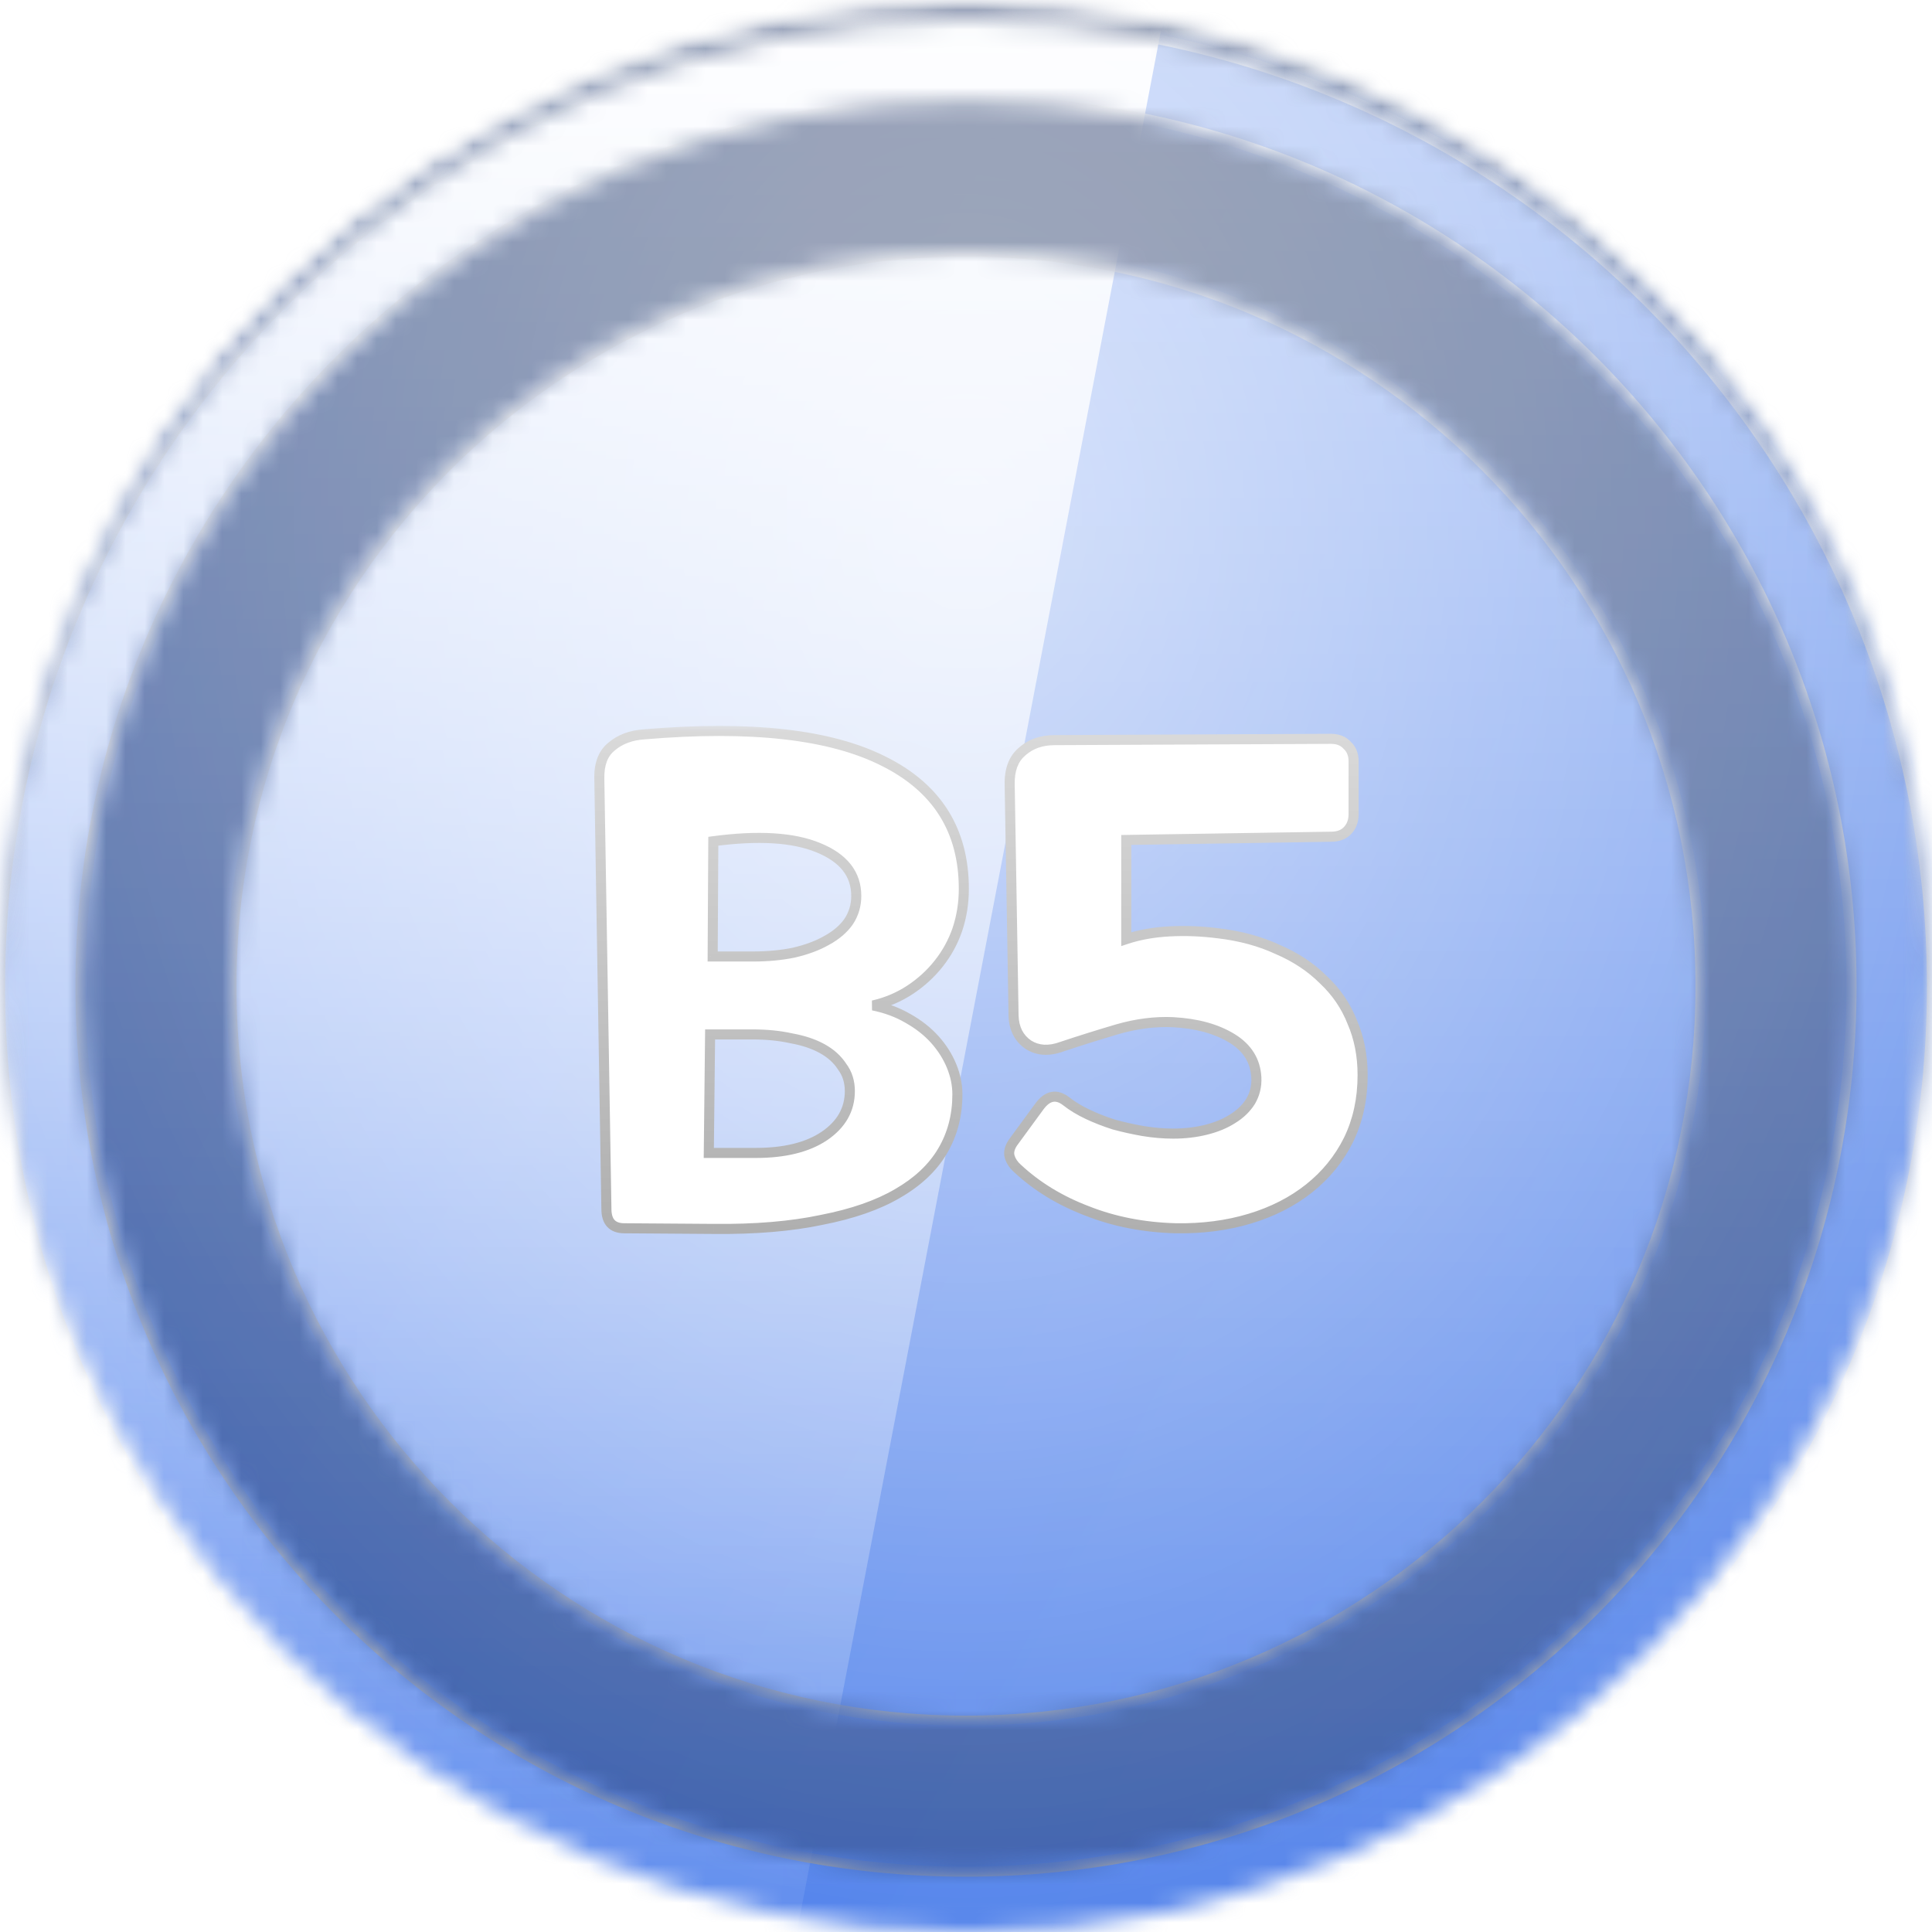 <svg width="100" height="100" viewBox="0 0 100 100" fill="none" xmlns="http://www.w3.org/2000/svg">
<mask id="mask0_366_9810" style="mask-type:alpha" maskUnits="userSpaceOnUse" x="0" y="0" width="100" height="100">
<circle cx="50" cy="50" r="50" fill="white"/>
</mask>
<g mask="url(#mask0_366_9810)">
<mask id="mask1_366_9810" style="mask-type:alpha" maskUnits="userSpaceOnUse" x="0" y="0" width="100" height="100">
<circle cx="50" cy="50" r="50" fill="white"/>
</mask>
<g mask="url(#mask1_366_9810)">
<rect x="-22.917" y="-22.917" width="145.833" height="145.833" fill="url(#paint0_linear_366_9810)"/>
<rect x="-22.917" y="-22.917" width="145.833" height="145.833" fill="url(#paint1_linear_366_9810)" fill-opacity="0.6" style="mix-blend-mode:overlay"/>
<rect x="-22.917" y="-22.917" width="145.833" height="145.833" fill="url(#paint2_radial_366_9810)" fill-opacity="0.6" style="mix-blend-mode:overlay"/>
<rect x="-22.917" y="-22.917" width="145.833" height="145.833" fill="black" fill-opacity="0.16" style="mix-blend-mode:overlay"/>
<rect x="-22.917" y="-22.917" width="145.833" height="145.833" fill="black" fill-opacity="0.12" style="mix-blend-mode:darken"/>
</g>
<g filter="url(#filter0_d_366_9810)">
<mask id="mask2_366_9810" style="mask-type:alpha" maskUnits="userSpaceOnUse" x="0" y="0" width="100" height="100">
<path fill-rule="evenodd" clip-rule="evenodd" d="M95.833 50C95.833 75.313 75.313 95.833 50 95.833C24.687 95.833 4.167 75.313 4.167 50C4.167 24.687 24.687 4.167 50 4.167C75.313 4.167 95.833 24.687 95.833 50ZM100 50C100 77.614 77.614 100 50 100C22.386 100 0 77.614 0 50C0 22.386 22.386 0 50 0C77.614 0 100 22.386 100 50ZM50 88.021C70.998 88.021 88.021 70.998 88.021 50C88.021 29.002 70.998 11.979 50 11.979C29.002 11.979 11.979 29.002 11.979 50C11.979 70.998 29.002 88.021 50 88.021Z" fill="white"/>
</mask>
<g mask="url(#mask2_366_9810)">
<rect x="-22.917" y="-22.917" width="145.833" height="145.833" fill="url(#paint3_linear_366_9810)"/>
<rect x="-22.917" y="-22.917" width="145.833" height="145.833" fill="url(#paint4_linear_366_9810)" fill-opacity="0.6" style="mix-blend-mode:overlay"/>
<rect x="-22.917" y="-22.917" width="145.833" height="145.833" fill="url(#paint5_radial_366_9810)" fill-opacity="0.6" style="mix-blend-mode:overlay"/>
<g style="mix-blend-mode:soft-light">
<path fill-rule="evenodd" clip-rule="evenodd" d="M-22.917 -22.917H64.583L36.658 122.917H-22.917V-22.917Z" fill="url(#paint6_linear_366_9810)" style="mix-blend-mode:lighten"/>
</g>
<g style="mix-blend-mode:soft-light">
<mask id="path-10-inside-1_366_9810" fill="white">
<path fill-rule="evenodd" clip-rule="evenodd" d="M95.833 50C95.833 75.313 75.313 95.833 50 95.833C24.687 95.833 4.167 75.313 4.167 50C4.167 24.687 24.687 4.167 50 4.167C75.313 4.167 95.833 24.687 95.833 50ZM100 50C100 77.614 77.614 100 50 100C22.386 100 0 77.614 0 50C0 22.386 22.386 0 50 0C77.614 0 100 22.386 100 50ZM50 88.021C70.998 88.021 88.021 70.998 88.021 50C88.021 29.002 70.998 11.979 50 11.979C29.002 11.979 11.979 29.002 11.979 50C11.979 70.998 29.002 88.021 50 88.021Z"/>
</mask>
<path d="M50 96.094C75.457 96.094 96.094 75.457 96.094 50H95.573C95.573 75.169 75.169 95.573 50 95.573V96.094ZM3.906 50C3.906 75.457 24.543 96.094 50 96.094V95.573C24.831 95.573 4.427 75.169 4.427 50H3.906ZM50 3.906C24.543 3.906 3.906 24.543 3.906 50H4.427C4.427 24.831 24.831 4.427 50 4.427V3.906ZM96.094 50C96.094 24.543 75.457 3.906 50 3.906V4.427C75.169 4.427 95.573 24.831 95.573 50H96.094ZM50 100.26C77.758 100.26 100.26 77.758 100.26 50H99.74C99.74 77.47 77.47 99.74 50 99.74V100.26ZM-0.26 50C-0.26 77.758 22.242 100.26 50 100.26V99.74C22.53 99.74 0.26 77.47 0.26 50H-0.26ZM50 -0.26C22.242 -0.26 -0.26 22.242 -0.26 50H0.26C0.26 22.53 22.53 0.26 50 0.26V-0.26ZM100.26 50C100.26 22.242 77.758 -0.26 50 -0.26V0.26C77.47 0.26 99.74 22.53 99.74 50H100.26ZM87.76 50C87.76 70.855 70.855 87.76 50 87.76V88.281C71.142 88.281 88.281 71.142 88.281 50H87.76ZM50 12.24C70.855 12.24 87.76 29.145 87.76 50H88.281C88.281 28.858 71.142 11.719 50 11.719V12.24ZM12.24 50C12.24 29.145 29.145 12.24 50 12.24V11.719C28.858 11.719 11.719 28.858 11.719 50H12.24ZM50 87.76C29.145 87.76 12.24 70.855 12.24 50H11.719C11.719 71.142 28.858 88.281 50 88.281V87.76Z" fill="url(#paint7_linear_366_9810)" mask="url(#path-10-inside-1_366_9810)"/>
</g>
</g>
</g>
</g>
<g filter="url(#filter1_d_366_9810)">
<mask id="path-12-outside-2_366_9810" maskUnits="userSpaceOnUse" x="30.333" y="36.333" width="41" height="27" fill="black">
<rect fill="white" x="30.333" y="36.333" width="41" height="27"/>
<path d="M32.321 62.533C31.699 62.533 31.388 62.2 31.388 61.533L31.021 39.3C30.999 38.522 31.21 37.956 31.654 37.6C32.099 37.222 32.665 37.011 33.354 36.967C38.865 36.5 42.999 36.967 45.754 38.367C48.51 39.744 49.888 41.944 49.888 44.967C49.888 45.7 49.776 46.4 49.554 47.067C49.332 47.711 49.01 48.3 48.588 48.833C48.165 49.367 47.665 49.822 47.088 50.2C46.51 50.578 45.877 50.844 45.188 51C45.854 51.133 46.454 51.356 46.988 51.667C47.543 51.978 48.01 52.344 48.388 52.767C48.765 53.189 49.054 53.644 49.254 54.133C49.454 54.622 49.554 55.111 49.554 55.6C49.554 56.689 49.299 57.667 48.788 58.533C48.276 59.4 47.499 60.133 46.454 60.733C45.432 61.333 44.121 61.789 42.521 62.1C40.943 62.433 39.088 62.589 36.954 62.567L32.321 62.533ZM36.888 48.467H38.954C39.732 48.467 40.443 48.4 41.088 48.267C41.754 48.111 42.321 47.9 42.788 47.633C43.276 47.367 43.654 47.044 43.921 46.667C44.188 46.267 44.321 45.822 44.321 45.333C44.321 44.2 43.665 43.367 42.354 42.833C41.065 42.3 39.254 42.189 36.921 42.5L36.888 48.467ZM36.688 58.633H39.121C40.61 58.633 41.788 58.344 42.654 57.767C43.543 57.167 43.988 56.389 43.988 55.433C43.988 54.944 43.854 54.522 43.588 54.167C43.343 53.789 42.999 53.478 42.554 53.233C42.11 52.989 41.577 52.811 40.954 52.7C40.354 52.567 39.688 52.5 38.954 52.5H36.754L36.688 58.633ZM53.795 56.233C54.217 55.656 54.684 55.567 55.195 55.967C55.506 56.211 55.873 56.433 56.295 56.633C56.717 56.833 57.173 57.011 57.662 57.167C58.151 57.3 58.651 57.411 59.162 57.5C59.695 57.589 60.217 57.633 60.728 57.633C61.328 57.633 61.895 57.567 62.428 57.433C62.962 57.3 63.417 57.111 63.795 56.867C64.195 56.622 64.506 56.322 64.728 55.967C64.951 55.589 65.051 55.178 65.028 54.733C64.984 53.867 64.562 53.189 63.762 52.7C62.962 52.211 61.951 51.933 60.728 51.867C59.795 51.822 58.828 51.944 57.828 52.233C56.851 52.522 55.895 52.822 54.962 53.133C54.295 53.378 53.717 53.344 53.228 53.033C52.74 52.7 52.484 52.2 52.462 51.533L52.262 39.6C52.24 38.822 52.451 38.244 52.895 37.867C53.34 37.467 53.906 37.267 54.595 37.267L68.895 37.2C69.251 37.2 69.528 37.311 69.728 37.533C69.951 37.733 70.062 38.011 70.062 38.367V41.1C70.062 41.456 69.951 41.744 69.728 41.967C69.528 42.167 69.251 42.267 68.895 42.267L58.295 42.433V47.567C58.962 47.344 59.706 47.211 60.529 47.167C61.351 47.122 62.195 47.156 63.062 47.267C64.195 47.4 65.217 47.678 66.129 48.1C67.062 48.5 67.851 49.022 68.495 49.667C69.162 50.289 69.662 51.022 69.995 51.867C70.351 52.689 70.528 53.6 70.528 54.6C70.528 55.844 70.284 56.967 69.795 57.967C69.306 58.944 68.629 59.778 67.762 60.467C66.895 61.156 65.873 61.678 64.695 62.033C63.517 62.389 62.24 62.556 60.862 62.533C59.195 62.489 57.662 62.189 56.262 61.633C54.862 61.1 53.662 60.367 52.662 59.433C52.462 59.256 52.328 59.056 52.262 58.833C52.195 58.611 52.251 58.367 52.428 58.1L53.795 56.233Z"/>
</mask>
<path d="M32.321 62.533C31.699 62.533 31.388 62.2 31.388 61.533L31.021 39.3C30.999 38.522 31.21 37.956 31.654 37.6C32.099 37.222 32.665 37.011 33.354 36.967C38.865 36.5 42.999 36.967 45.754 38.367C48.51 39.744 49.888 41.944 49.888 44.967C49.888 45.7 49.776 46.4 49.554 47.067C49.332 47.711 49.01 48.3 48.588 48.833C48.165 49.367 47.665 49.822 47.088 50.2C46.51 50.578 45.877 50.844 45.188 51C45.854 51.133 46.454 51.356 46.988 51.667C47.543 51.978 48.01 52.344 48.388 52.767C48.765 53.189 49.054 53.644 49.254 54.133C49.454 54.622 49.554 55.111 49.554 55.6C49.554 56.689 49.299 57.667 48.788 58.533C48.276 59.4 47.499 60.133 46.454 60.733C45.432 61.333 44.121 61.789 42.521 62.1C40.943 62.433 39.088 62.589 36.954 62.567L32.321 62.533ZM36.888 48.467H38.954C39.732 48.467 40.443 48.4 41.088 48.267C41.754 48.111 42.321 47.9 42.788 47.633C43.276 47.367 43.654 47.044 43.921 46.667C44.188 46.267 44.321 45.822 44.321 45.333C44.321 44.2 43.665 43.367 42.354 42.833C41.065 42.3 39.254 42.189 36.921 42.5L36.888 48.467ZM36.688 58.633H39.121C40.61 58.633 41.788 58.344 42.654 57.767C43.543 57.167 43.988 56.389 43.988 55.433C43.988 54.944 43.854 54.522 43.588 54.167C43.343 53.789 42.999 53.478 42.554 53.233C42.11 52.989 41.577 52.811 40.954 52.7C40.354 52.567 39.688 52.5 38.954 52.5H36.754L36.688 58.633ZM53.795 56.233C54.217 55.656 54.684 55.567 55.195 55.967C55.506 56.211 55.873 56.433 56.295 56.633C56.717 56.833 57.173 57.011 57.662 57.167C58.151 57.3 58.651 57.411 59.162 57.5C59.695 57.589 60.217 57.633 60.728 57.633C61.328 57.633 61.895 57.567 62.428 57.433C62.962 57.3 63.417 57.111 63.795 56.867C64.195 56.622 64.506 56.322 64.728 55.967C64.951 55.589 65.051 55.178 65.028 54.733C64.984 53.867 64.562 53.189 63.762 52.7C62.962 52.211 61.951 51.933 60.728 51.867C59.795 51.822 58.828 51.944 57.828 52.233C56.851 52.522 55.895 52.822 54.962 53.133C54.295 53.378 53.717 53.344 53.228 53.033C52.74 52.7 52.484 52.2 52.462 51.533L52.262 39.6C52.24 38.822 52.451 38.244 52.895 37.867C53.34 37.467 53.906 37.267 54.595 37.267L68.895 37.2C69.251 37.2 69.528 37.311 69.728 37.533C69.951 37.733 70.062 38.011 70.062 38.367V41.1C70.062 41.456 69.951 41.744 69.728 41.967C69.528 42.167 69.251 42.267 68.895 42.267L58.295 42.433V47.567C58.962 47.344 59.706 47.211 60.529 47.167C61.351 47.122 62.195 47.156 63.062 47.267C64.195 47.4 65.217 47.678 66.129 48.1C67.062 48.5 67.851 49.022 68.495 49.667C69.162 50.289 69.662 51.022 69.995 51.867C70.351 52.689 70.528 53.6 70.528 54.6C70.528 55.844 70.284 56.967 69.795 57.967C69.306 58.944 68.629 59.778 67.762 60.467C66.895 61.156 65.873 61.678 64.695 62.033C63.517 62.389 62.24 62.556 60.862 62.533C59.195 62.489 57.662 62.189 56.262 61.633C54.862 61.1 53.662 60.367 52.662 59.433C52.462 59.256 52.328 59.056 52.262 58.833C52.195 58.611 52.251 58.367 52.428 58.1L53.795 56.233Z" fill="white"/>
<path d="M32.321 62.533L32.323 62.273H32.321V62.533ZM31.388 61.533H31.648L31.648 61.529L31.388 61.533ZM31.021 39.3L31.281 39.296L31.281 39.293L31.021 39.3ZM31.654 37.6L31.817 37.803L31.823 37.798L31.654 37.6ZM33.354 36.967L33.371 37.227L33.376 37.226L33.354 36.967ZM45.754 38.367L45.636 38.599L45.638 38.6L45.754 38.367ZM49.554 47.067L49.8 47.152L49.801 47.149L49.554 47.067ZM48.588 48.833L48.383 48.672H48.383L48.588 48.833ZM47.088 50.2L47.23 50.418L47.088 50.2ZM45.188 51L45.13 50.746L45.136 51.255L45.188 51ZM46.988 51.667L46.856 51.892L46.86 51.894L46.988 51.667ZM48.388 52.767L48.582 52.593L48.388 52.767ZM46.454 60.733L46.325 60.508L46.322 60.509L46.454 60.733ZM42.521 62.1L42.471 61.844L42.467 61.845L42.521 62.1ZM36.954 62.567L36.957 62.306L36.956 62.306L36.954 62.567ZM36.888 48.467L36.627 48.465L36.626 48.727H36.888V48.467ZM41.088 48.267L41.14 48.522L41.147 48.52L41.088 48.267ZM42.788 47.633L42.663 47.405L42.658 47.407L42.788 47.633ZM43.921 46.667L44.134 46.817L44.138 46.811L43.921 46.667ZM42.354 42.833L42.255 43.074L42.256 43.075L42.354 42.833ZM36.921 42.5L36.886 42.242L36.662 42.272L36.66 42.498L36.921 42.5ZM36.688 58.633L36.427 58.63L36.424 58.894H36.688V58.633ZM42.654 57.767L42.799 57.983L42.8 57.983L42.654 57.767ZM43.588 54.167L43.369 54.308L43.374 54.316L43.379 54.323L43.588 54.167ZM42.554 53.233L42.429 53.462L42.554 53.233ZM40.954 52.7L40.898 52.954L40.908 52.956L40.954 52.7ZM36.754 52.5V52.24H36.497L36.494 52.497L36.754 52.5ZM32.321 62.273C32.055 62.273 31.902 62.203 31.811 62.106C31.718 62.005 31.648 61.831 31.648 61.533H31.127C31.127 61.903 31.213 62.228 31.431 62.461C31.651 62.697 31.965 62.794 32.321 62.794V62.273ZM31.648 61.529L31.281 39.296L30.761 39.304L31.127 61.538L31.648 61.529ZM31.281 39.293C31.26 38.564 31.458 38.091 31.817 37.803L31.492 37.397C30.962 37.821 30.737 38.48 30.761 39.307L31.281 39.293ZM31.823 37.798C32.217 37.463 32.727 37.268 33.371 37.227L33.337 36.707C32.603 36.754 31.98 36.981 31.486 37.402L31.823 37.798ZM33.376 37.226C38.872 36.761 42.946 37.232 45.636 38.599L45.872 38.135C43.051 36.701 38.859 36.239 33.332 36.707L33.376 37.226ZM45.638 38.6C46.981 39.271 47.974 40.136 48.634 41.188C49.292 42.24 49.627 43.496 49.627 44.967H50.148C50.148 43.415 49.794 42.06 49.075 40.912C48.356 39.764 47.283 38.84 45.871 38.134L45.638 38.6ZM49.627 44.967C49.627 45.673 49.52 46.345 49.307 46.984L49.801 47.149C50.033 46.455 50.148 45.727 50.148 44.967H49.627ZM49.308 46.982C49.095 47.599 48.787 48.161 48.383 48.672L48.792 48.995C49.232 48.439 49.569 47.824 49.8 47.152L49.308 46.982ZM48.383 48.672C47.979 49.183 47.5 49.619 46.945 49.982L47.23 50.418C47.831 50.025 48.352 49.551 48.792 48.995L48.383 48.672ZM46.945 49.982C46.394 50.342 45.789 50.597 45.13 50.746L45.245 51.254C45.964 51.092 46.626 50.813 47.23 50.418L46.945 49.982ZM45.136 51.255C45.778 51.384 46.35 51.596 46.856 51.892L47.119 51.442C46.558 51.115 45.931 50.883 45.239 50.745L45.136 51.255ZM46.86 51.894C47.394 52.193 47.837 52.542 48.194 52.94L48.582 52.593C48.182 52.147 47.692 51.763 47.115 51.439L46.86 51.894ZM48.194 52.94C48.553 53.342 48.825 53.773 49.013 54.232L49.495 54.035C49.283 53.516 48.978 53.036 48.582 52.593L48.194 52.94ZM49.013 54.232C49.202 54.692 49.294 55.148 49.294 55.6H49.815C49.815 55.075 49.707 54.552 49.495 54.035L49.013 54.232ZM49.294 55.6C49.294 56.646 49.049 57.578 48.563 58.401L49.012 58.666C49.549 57.756 49.815 56.731 49.815 55.6H49.294ZM48.563 58.401C48.079 59.222 47.338 59.925 46.325 60.508L46.584 60.959C47.66 60.341 48.474 59.578 49.012 58.666L48.563 58.401ZM46.322 60.509C45.333 61.089 44.052 61.537 42.471 61.844L42.571 62.356C44.19 62.041 45.531 61.577 46.586 60.958L46.322 60.509ZM42.467 61.845C40.913 62.174 39.077 62.328 36.957 62.306L36.952 62.827C39.098 62.849 40.974 62.693 42.575 62.355L42.467 61.845ZM36.956 62.306L32.323 62.273L32.319 62.794L36.952 62.827L36.956 62.306ZM36.888 48.727H38.954V48.206H36.888V48.727ZM38.954 48.727C39.747 48.727 40.476 48.659 41.14 48.522L41.035 48.012C40.411 48.141 39.717 48.206 38.954 48.206V48.727ZM41.147 48.52C41.832 48.361 42.423 48.142 42.917 47.859L42.658 47.407C42.219 47.658 41.677 47.862 41.028 48.013L41.147 48.52ZM42.912 47.862C43.429 47.58 43.84 47.233 44.134 46.817L43.708 46.517C43.469 46.856 43.124 47.153 42.663 47.405L42.912 47.862ZM44.138 46.811C44.433 46.368 44.581 45.873 44.581 45.333H44.06C44.06 45.772 43.942 46.166 43.704 46.522L44.138 46.811ZM44.581 45.333C44.581 44.713 44.4 44.163 44.034 43.697C43.67 43.235 43.136 42.87 42.452 42.592L42.256 43.075C42.883 43.33 43.333 43.648 43.625 44.019C43.914 44.387 44.06 44.821 44.06 45.333H44.581ZM42.454 42.593C41.103 42.034 39.238 41.928 36.886 42.242L36.955 42.758C39.271 42.449 41.028 42.566 42.255 43.074L42.454 42.593ZM36.66 42.498L36.627 48.465L37.148 48.468L37.181 42.501L36.66 42.498ZM36.688 58.894H39.121V58.373H36.688V58.894ZM39.121 58.894C40.64 58.894 41.875 58.599 42.799 57.983L42.51 57.55C41.701 58.089 40.58 58.373 39.121 58.373V58.894ZM42.8 57.983C43.75 57.341 44.248 56.487 44.248 55.433H43.727C43.727 56.291 43.336 56.992 42.509 57.551L42.8 57.983ZM44.248 55.433C44.248 54.894 44.1 54.416 43.796 54.01L43.379 54.323C43.609 54.629 43.727 54.995 43.727 55.433H44.248ZM43.806 54.025C43.536 53.607 43.157 53.268 42.68 53.005L42.429 53.462C42.84 53.688 43.151 53.971 43.369 54.308L43.806 54.025ZM42.68 53.005C42.205 52.744 41.644 52.559 41 52.444L40.908 52.956C41.509 53.064 42.014 53.234 42.429 53.462L42.68 53.005ZM41.011 52.446C40.389 52.308 39.703 52.24 38.954 52.24V52.76C39.672 52.76 40.319 52.826 40.898 52.954L41.011 52.446ZM38.954 52.24H36.754V52.76H38.954V52.24ZM36.494 52.497L36.427 58.63L36.948 58.636L37.015 52.503L36.494 52.497ZM53.795 56.233L54.005 56.387L54.005 56.387L53.795 56.233ZM55.195 55.967L55.356 55.762L55.356 55.762L55.195 55.967ZM56.295 56.633L56.407 56.398L56.295 56.633ZM57.662 57.167L57.583 57.415L57.593 57.418L57.662 57.167ZM59.162 57.5L59.117 57.757L59.119 57.757L59.162 57.5ZM62.428 57.433L62.365 57.181L62.428 57.433ZM63.795 56.867L63.659 56.644L63.654 56.648L63.795 56.867ZM64.728 55.967L64.949 56.105L64.953 56.099L64.728 55.967ZM65.028 54.733L65.289 54.72L65.289 54.72L65.028 54.733ZM63.762 52.7L63.626 52.922L63.762 52.7ZM60.728 51.867L60.743 51.607L60.741 51.606L60.728 51.867ZM57.828 52.233L57.756 51.983L57.755 51.984L57.828 52.233ZM54.962 53.133L54.879 52.886L54.872 52.889L54.962 53.133ZM53.228 53.033L53.082 53.249L53.089 53.253L53.228 53.033ZM52.462 51.533L52.201 51.538L52.202 51.542L52.462 51.533ZM52.262 39.6L52.522 39.596L52.522 39.593L52.262 39.6ZM52.895 37.867L53.064 38.065L53.069 38.06L52.895 37.867ZM54.595 37.267V37.527L54.596 37.527L54.595 37.267ZM68.895 37.2V36.94L68.894 36.94L68.895 37.2ZM69.728 37.533L69.535 37.708L69.544 37.718L69.554 37.727L69.728 37.533ZM68.895 42.267V42.006L68.891 42.006L68.895 42.267ZM58.295 42.433L58.291 42.173L58.035 42.177V42.433H58.295ZM58.295 47.567H58.035V47.928L58.377 47.814L58.295 47.567ZM63.062 47.267L63.029 47.525L63.031 47.525L63.062 47.267ZM66.129 48.1L66.019 48.336L66.026 48.339L66.129 48.1ZM68.495 49.667L68.311 49.851L68.317 49.857L68.495 49.667ZM69.995 51.867L69.753 51.962L69.756 51.97L69.995 51.867ZM69.795 57.967L70.028 58.083L70.029 58.081L69.795 57.967ZM67.762 60.467L67.924 60.67L67.762 60.467ZM64.695 62.033L64.77 62.283L64.695 62.033ZM60.862 62.533L60.855 62.794L60.858 62.794L60.862 62.533ZM56.262 61.633L56.358 61.391L56.355 61.39L56.262 61.633ZM52.662 59.433L52.84 59.243L52.835 59.239L52.662 59.433ZM52.262 58.833L52.012 58.908L52.262 58.833ZM52.428 58.1L52.218 57.946L52.212 57.956L52.428 58.1ZM54.005 56.387C54.197 56.125 54.368 56.016 54.511 55.989C54.646 55.963 54.816 56 55.035 56.172L55.356 55.762C55.064 55.533 54.745 55.414 54.413 55.477C54.089 55.539 53.816 55.764 53.585 56.08L54.005 56.387ZM55.034 56.171C55.363 56.43 55.747 56.662 56.184 56.869L56.407 56.398C55.999 56.205 55.649 55.992 55.356 55.762L55.034 56.171ZM56.184 56.869C56.617 57.074 57.084 57.256 57.583 57.415L57.741 56.919C57.262 56.766 56.817 56.593 56.407 56.398L56.184 56.869ZM57.593 57.418C58.09 57.553 58.598 57.666 59.117 57.757L59.206 57.243C58.703 57.156 58.211 57.047 57.73 56.915L57.593 57.418ZM59.119 57.757C59.666 57.848 60.202 57.894 60.728 57.894V57.373C60.233 57.373 59.725 57.33 59.205 57.243L59.119 57.757ZM60.728 57.894C61.348 57.894 61.936 57.825 62.492 57.686L62.365 57.181C61.854 57.308 61.309 57.373 60.728 57.373V57.894ZM62.492 57.686C63.047 57.547 63.53 57.348 63.937 57.085L63.654 56.648C63.305 56.874 62.877 57.053 62.365 57.181L62.492 57.686ZM63.931 57.089C64.361 56.826 64.703 56.498 64.949 56.105L64.508 55.829C64.309 56.146 64.029 56.419 63.659 56.645L63.931 57.089ZM64.953 56.099C65.201 55.676 65.313 55.215 65.289 54.72L64.768 54.746C64.788 55.141 64.7 55.501 64.504 55.835L64.953 56.099ZM65.289 54.72C65.239 53.76 64.764 53.007 63.898 52.478L63.626 52.922C64.36 53.37 64.729 53.974 64.768 54.747L65.289 54.72ZM63.898 52.478C63.051 51.961 61.995 51.675 60.743 51.607L60.714 52.127C61.906 52.192 62.872 52.462 63.626 52.922L63.898 52.478ZM60.741 51.606C59.776 51.561 58.781 51.687 57.756 51.983L57.901 52.483C58.876 52.202 59.814 52.084 60.716 52.127L60.741 51.606ZM57.755 51.984C56.774 52.273 55.816 52.574 54.88 52.886L55.044 53.38C55.975 53.07 56.927 52.771 57.902 52.483L57.755 51.984ZM54.872 52.889C54.263 53.112 53.773 53.071 53.368 52.814L53.089 53.253C53.661 53.618 54.328 53.643 55.051 53.378L54.872 52.889ZM53.375 52.818C52.964 52.538 52.742 52.12 52.722 51.525L52.202 51.542C52.226 52.279 52.515 52.862 53.082 53.248L53.375 52.818ZM52.722 51.529L52.522 39.596L52.001 39.604L52.202 51.538L52.722 51.529ZM52.522 39.593C52.501 38.865 52.698 38.376 53.064 38.065L52.727 37.668C52.203 38.113 51.978 38.779 52.002 39.607L52.522 39.593ZM53.069 38.06C53.459 37.71 53.96 37.527 54.595 37.527V37.006C53.852 37.006 53.22 37.224 52.721 37.673L53.069 38.06ZM54.596 37.527L68.896 37.46L68.894 36.94L54.594 37.006L54.596 37.527ZM68.895 37.46C69.192 37.46 69.394 37.551 69.535 37.708L69.922 37.359C69.663 37.072 69.309 36.94 68.895 36.94V37.46ZM69.554 37.727C69.711 37.868 69.801 38.07 69.801 38.367H70.322C70.322 37.953 70.19 37.599 69.903 37.34L69.554 37.727ZM69.801 38.367V41.1H70.322V38.367H69.801ZM69.801 41.1C69.801 41.396 69.711 41.616 69.544 41.782L69.913 42.151C70.19 41.873 70.322 41.515 70.322 41.1H69.801ZM69.544 41.782C69.405 41.922 69.2 42.006 68.895 42.006V42.527C69.301 42.527 69.652 42.411 69.913 42.151L69.544 41.782ZM68.891 42.006L58.291 42.173L58.299 42.694L68.899 42.527L68.891 42.006ZM58.035 42.433V47.567H58.556V42.433H58.035ZM58.377 47.814C59.019 47.6 59.74 47.47 60.543 47.427L60.514 46.907C59.673 46.952 58.905 47.089 58.213 47.32L58.377 47.814ZM60.543 47.427C61.348 47.383 62.177 47.416 63.029 47.525L63.095 47.008C62.214 46.895 61.353 46.861 60.514 46.907L60.543 47.427ZM63.031 47.525C64.141 47.656 65.136 47.927 66.019 48.336L66.238 47.864C65.299 47.428 64.249 47.144 63.092 47.008L63.031 47.525ZM66.026 48.339C66.932 48.728 67.692 49.232 68.311 49.851L68.679 49.483C68.009 48.812 67.191 48.272 66.231 47.861L66.026 48.339ZM68.317 49.857C68.956 50.453 69.434 51.154 69.753 51.962L70.237 51.771C69.89 50.89 69.368 50.125 68.673 49.476L68.317 49.857ZM69.756 51.97C70.096 52.756 70.268 53.631 70.268 54.6H70.789C70.789 53.569 70.605 52.622 70.234 51.763L69.756 51.97ZM70.268 54.6C70.268 55.809 70.031 56.892 69.561 57.852L70.029 58.081C70.537 57.041 70.789 55.879 70.789 54.6H70.268ZM69.562 57.85C69.091 58.794 68.437 59.597 67.6 60.263L67.924 60.67C68.82 59.958 69.522 59.095 70.028 58.083L69.562 57.85ZM67.6 60.263C66.762 60.929 65.77 61.437 64.62 61.784L64.77 62.283C65.976 61.919 67.029 61.382 67.924 60.67L67.6 60.263ZM64.62 61.784C63.471 62.131 62.22 62.295 60.866 62.273L60.858 62.794C62.259 62.816 63.564 62.647 64.77 62.283L64.62 61.784ZM60.869 62.273C59.229 62.229 57.727 61.934 56.358 61.391L56.166 61.875C57.597 62.443 59.161 62.748 60.855 62.794L60.869 62.273ZM56.355 61.39C54.983 60.867 53.813 60.151 52.84 59.243L52.484 59.624C53.511 60.582 54.741 61.333 56.169 61.877L56.355 61.39ZM52.835 59.239C52.665 59.088 52.562 58.928 52.511 58.758L52.012 58.908C52.095 59.183 52.258 59.423 52.489 59.628L52.835 59.239ZM52.511 58.758C52.474 58.636 52.493 58.472 52.645 58.244L52.212 57.956C52.008 58.261 51.916 58.586 52.012 58.908L52.511 58.758ZM52.639 58.254L54.005 56.387L53.585 56.08L52.218 57.946L52.639 58.254Z" fill="url(#paint8_linear_366_9810)" style="mix-blend-mode:color-burn" mask="url(#path-12-outside-2_366_9810)"/>
</g>
<defs>
<filter id="filter0_d_366_9810" x="-4.167" y="-3.125" width="108.333" height="108.333" filterUnits="userSpaceOnUse" color-interpolation-filters="sRGB">
<feFlood flood-opacity="0" result="BackgroundImageFix"/>
<feColorMatrix in="SourceAlpha" type="matrix" values="0 0 0 0 0 0 0 0 0 0 0 0 0 0 0 0 0 0 127 0" result="hardAlpha"/>
<feOffset dy="1.042"/>
<feGaussianBlur stdDeviation="2.083"/>
<feColorMatrix type="matrix" values="0 0 0 0 0 0 0 0 0 0 0 0 0 0 0 0 0 0 0.16 0"/>
<feBlend mode="color-burn" in2="BackgroundImageFix" result="effect1_dropShadow_366_9810"/>
<feBlend mode="normal" in="SourceGraphic" in2="effect1_dropShadow_366_9810" result="shape"/>
</filter>
<filter id="filter1_d_366_9810" x="24.509" y="31.323" width="52.53" height="38.798" filterUnits="userSpaceOnUse" color-interpolation-filters="sRGB">
<feFlood flood-opacity="0" result="BackgroundImageFix"/>
<feColorMatrix in="SourceAlpha" type="matrix" values="0 0 0 0 0 0 0 0 0 0 0 0 0 0 0 0 0 0 127 0" result="hardAlpha"/>
<feOffset dy="1.042"/>
<feGaussianBlur stdDeviation="3.125"/>
<feColorMatrix type="matrix" values="0 0 0 0 0 0 0 0 0 0 0 0 0 0 0 0 0 0 0.12 0"/>
<feBlend mode="plus-darker" in2="BackgroundImageFix" result="effect1_dropShadow_366_9810"/>
<feBlend mode="normal" in="SourceGraphic" in2="effect1_dropShadow_366_9810" result="shape"/>
</filter>
<linearGradient id="paint0_linear_366_9810" x1="-22.917" y1="-22.917" x2="151.524" y2="68.072" gradientUnits="userSpaceOnUse">
<stop stop-color="#3D75EE"/>
<stop offset="1" stop-color="#5785E8"/>
</linearGradient>
<linearGradient id="paint1_linear_366_9810" x1="50" y1="-6.391" x2="50" y2="105.635" gradientUnits="userSpaceOnUse">
<stop stop-color="white"/>
<stop offset="1" stop-color="white" stop-opacity="0"/>
</linearGradient>
<radialGradient id="paint2_radial_366_9810" cx="0" cy="0" r="1" gradientUnits="userSpaceOnUse" gradientTransform="translate(50 25.787) rotate(90) scale(73.89 56.062)">
<stop stop-color="white"/>
<stop offset="1" stop-color="white" stop-opacity="0"/>
</radialGradient>
<linearGradient id="paint3_linear_366_9810" x1="-22.917" y1="-22.917" x2="151.524" y2="68.072" gradientUnits="userSpaceOnUse">
<stop stop-color="#3D75EE"/>
<stop offset="1" stop-color="#5785E8"/>
</linearGradient>
<linearGradient id="paint4_linear_366_9810" x1="50" y1="-6.391" x2="50" y2="105.635" gradientUnits="userSpaceOnUse">
<stop stop-color="white"/>
<stop offset="1" stop-color="white" stop-opacity="0"/>
</linearGradient>
<radialGradient id="paint5_radial_366_9810" cx="0" cy="0" r="1" gradientUnits="userSpaceOnUse" gradientTransform="translate(50 25.787) rotate(90) scale(73.89 56.062)">
<stop stop-color="white"/>
<stop offset="1" stop-color="white" stop-opacity="0"/>
</radialGradient>
<linearGradient id="paint6_linear_366_9810" x1="-22.917" y1="-22.917" x2="-22.917" y2="122.917" gradientUnits="userSpaceOnUse">
<stop offset="0.135" stop-color="white"/>
<stop offset="0.878" stop-color="white" stop-opacity="0.01"/>
</linearGradient>
<linearGradient id="paint7_linear_366_9810" x1="50" y1="0" x2="50" y2="100" gradientUnits="userSpaceOnUse">
<stop stop-color="white"/>
<stop offset="1" stop-color="#999999"/>
</linearGradient>
<linearGradient id="paint8_linear_366_9810" x1="50" y1="33.333" x2="50" y2="66.333" gradientUnits="userSpaceOnUse">
<stop stop-color="#DFDFDF"/>
<stop offset="1" stop-color="#A9A9A9"/>
</linearGradient>
</defs>
</svg>
